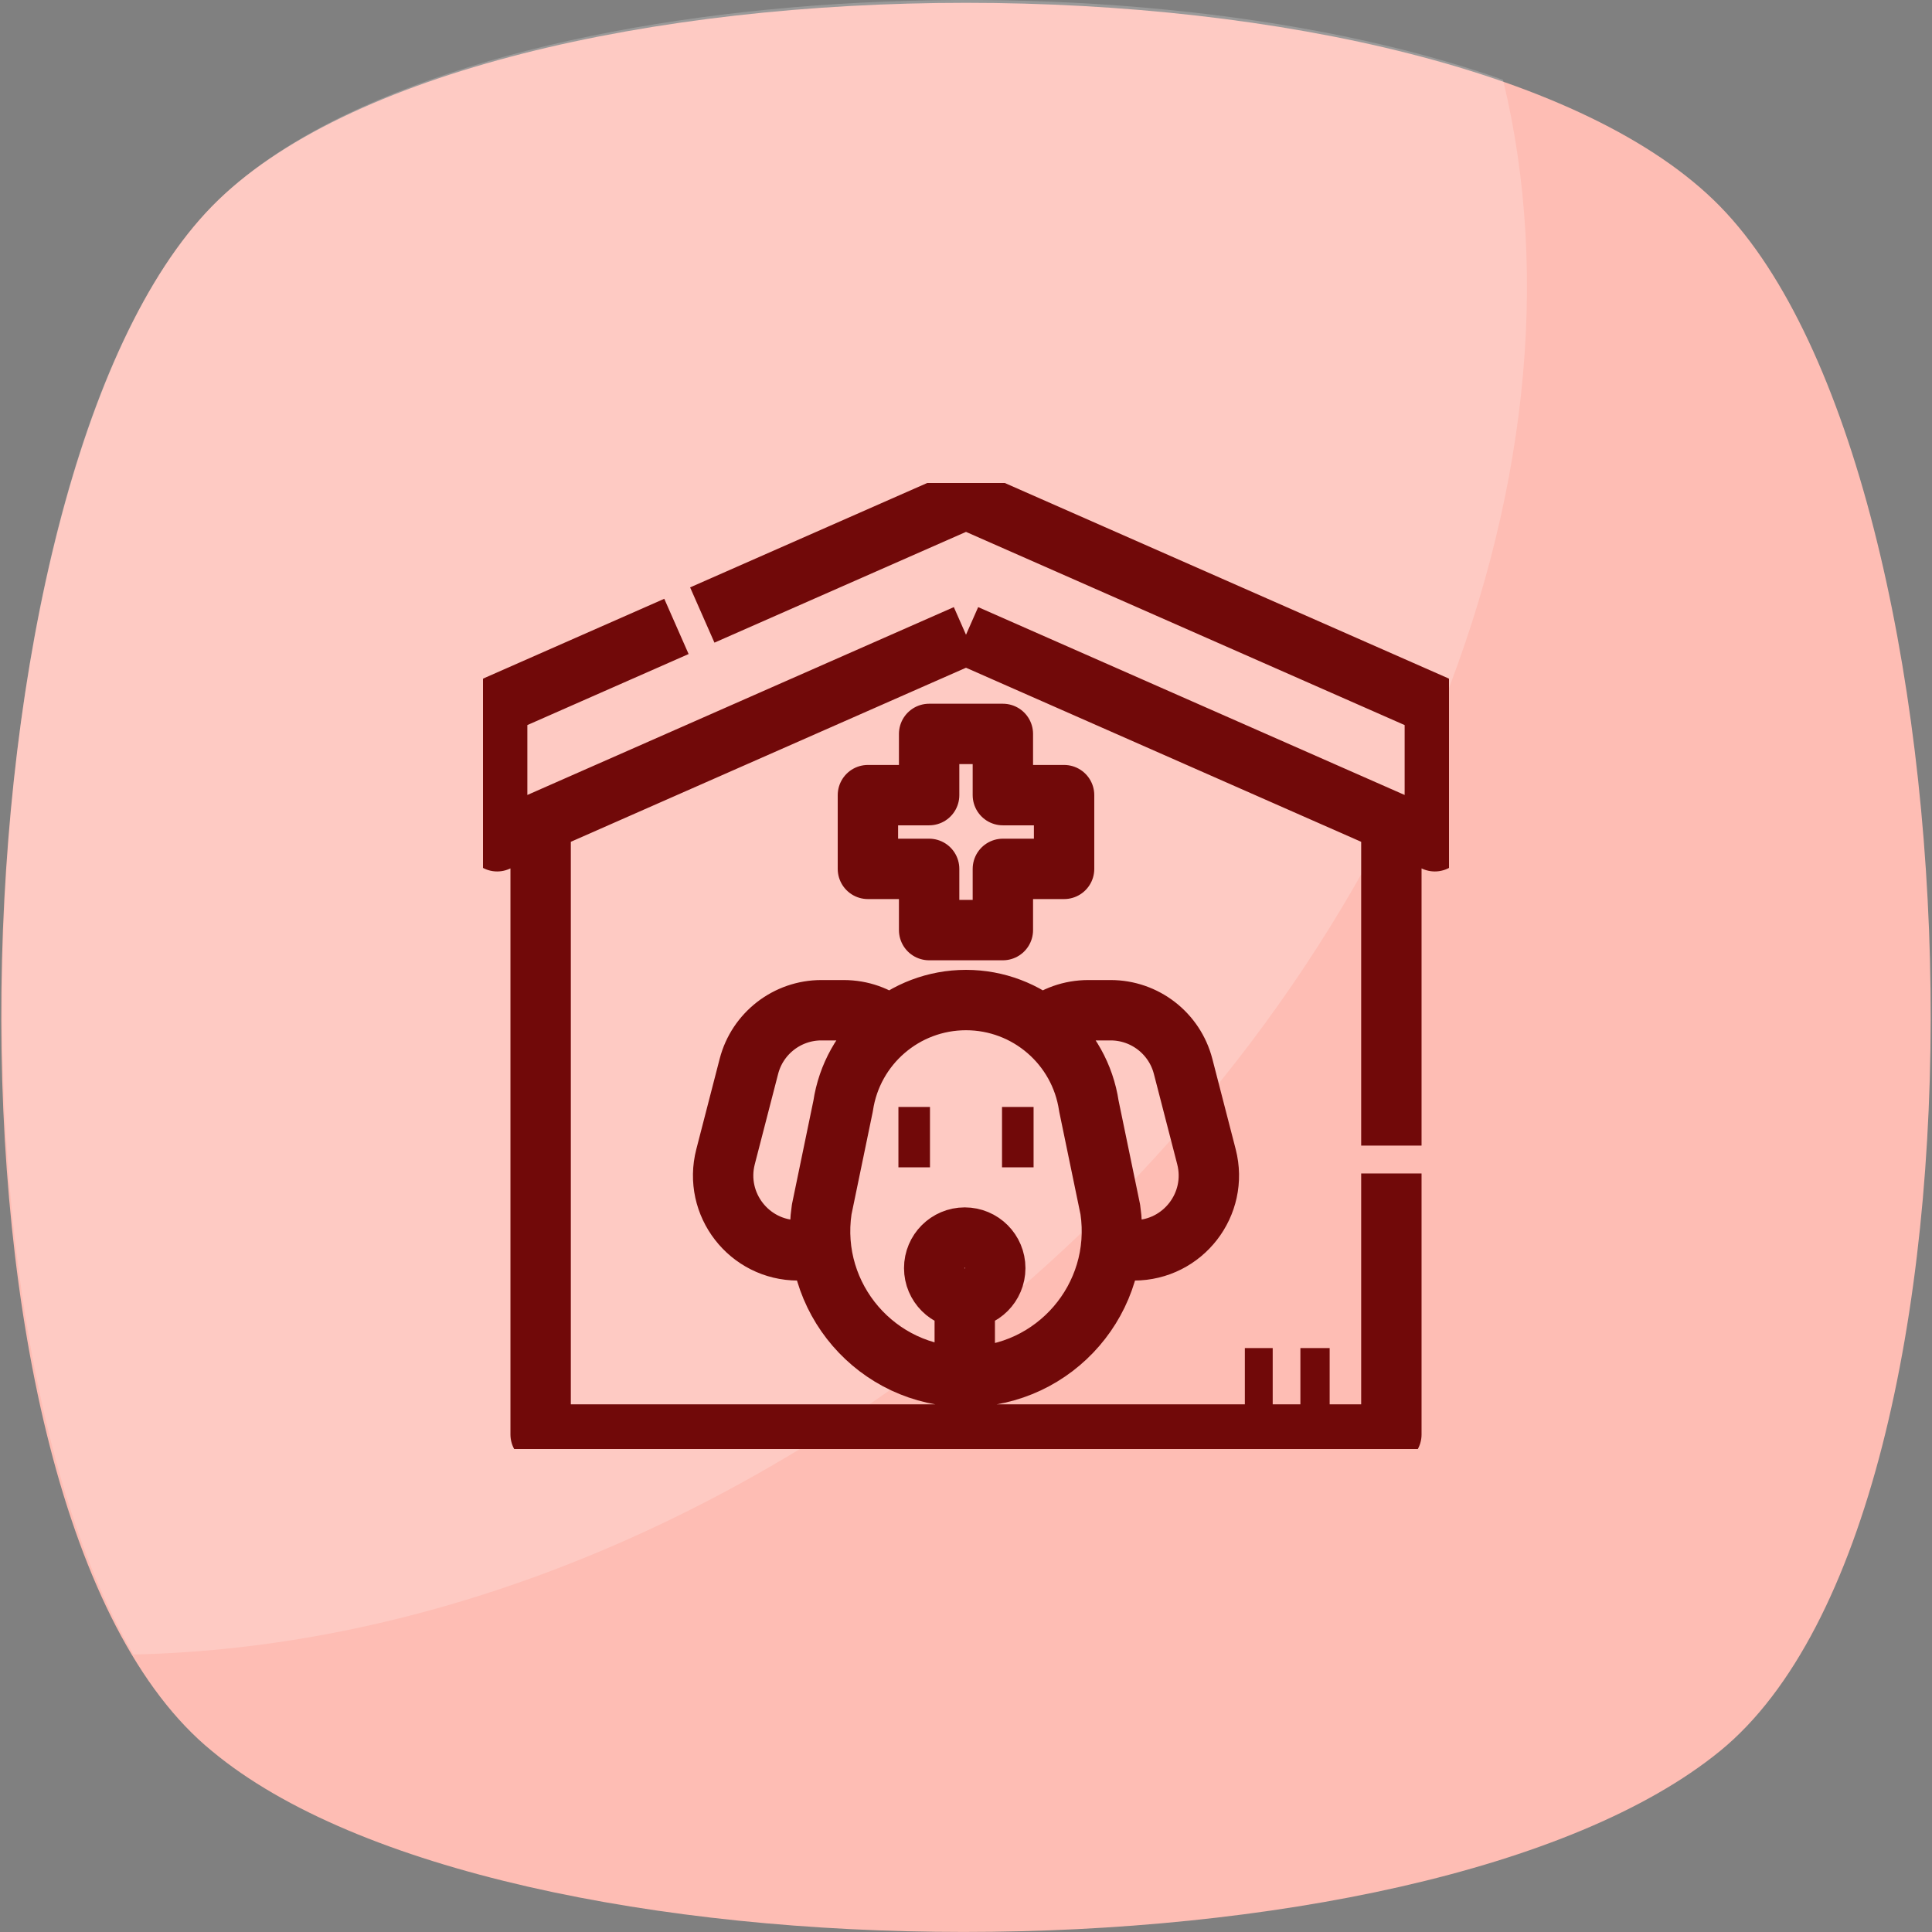 <svg width="48" height="48" viewBox="0 0 48 48" fill="none" xmlns="http://www.w3.org/2000/svg">
<rect x="0" y="0" width="48" height="48" fill="#808080" stroke="none"/>
<g clip-path="url(#clip0_557_20981)">
<path d="M42.736 43.502C35.392 49.498 12.458 49.498 5.263 43.502C-2.082 37.507 -1.333 11.874 5.263 5.129C11.858 -1.616 36.141 -1.616 42.736 5.129C49.332 11.874 50.081 37.507 42.736 43.502Z" fill="#FEBDB4"/>
<g opacity="0.2">
<path d="M24.151 33.011C17.555 38.257 10.211 40.955 3.316 41.105C-1.781 32.411 -0.732 11.276 5.264 5.13C10.66 -0.416 27.599 -1.465 37.342 1.982C39.74 11.875 34.794 24.466 24.151 33.011Z" fill="white"/>
</g>
<g clip-path="url(#clip1_557_20981)">
<path d="M17.448 15.28L24 12.395L35.648 17.525V20.901L24 15.77M24 15.77L12.352 20.901V17.525L16.806 15.563M24 15.77L13.432 20.425V35.64H34.568V29.154M24 15.77L34.568 20.425V28.462M25.892 25.494C26.203 25.249 26.597 25.099 27.041 25.099H27.593C28.441 25.099 29.182 25.673 29.394 26.494L29.974 28.739C30.278 29.917 29.389 31.065 28.172 31.065C27.976 31.065 27.785 31.035 27.604 30.977M20.396 30.977C20.212 31.035 20.02 31.065 19.828 31.065C18.611 31.065 17.722 29.917 18.026 28.739L18.606 26.494C18.818 25.673 19.559 25.099 20.407 25.099H20.959C21.403 25.099 21.797 25.249 22.108 25.494M23.969 32.264C24.388 32.264 24.727 31.924 24.727 31.506C24.727 31.087 24.388 30.747 23.969 30.747C23.55 30.747 23.21 31.087 23.21 31.506C23.21 31.924 23.55 32.264 23.969 32.264ZM23.969 32.264L23.969 34.207M25.679 28.252H24.895M23.105 28.252H22.321M30.928 34.242H31.62M32.308 34.242H33.035M26.437 19.755H24.916V18.234H23.084V19.755H21.563V21.587H23.084V23.108H24.916V21.587H26.437V19.755ZM24 34.207C21.786 34.207 20.089 32.239 20.415 30.049L20.947 27.479C21.172 25.966 22.471 24.846 24 24.846C25.529 24.846 26.828 25.966 27.053 27.479L27.585 30.049C27.911 32.239 26.214 34.207 24 34.207Z" stroke="#710909" stroke-width="1.5" stroke-miterlimit="10" stroke-linejoin="round"/>
</g>
</g>
<defs>
<clipPath id="clip0_557_20981">
<rect width="48" height="48" fill="white"/>
</clipPath>
<clipPath id="clip1_557_20981">
<rect width="24" height="24" fill="white" transform="translate(12 12)"/>
</clipPath>
</defs>
</svg>
